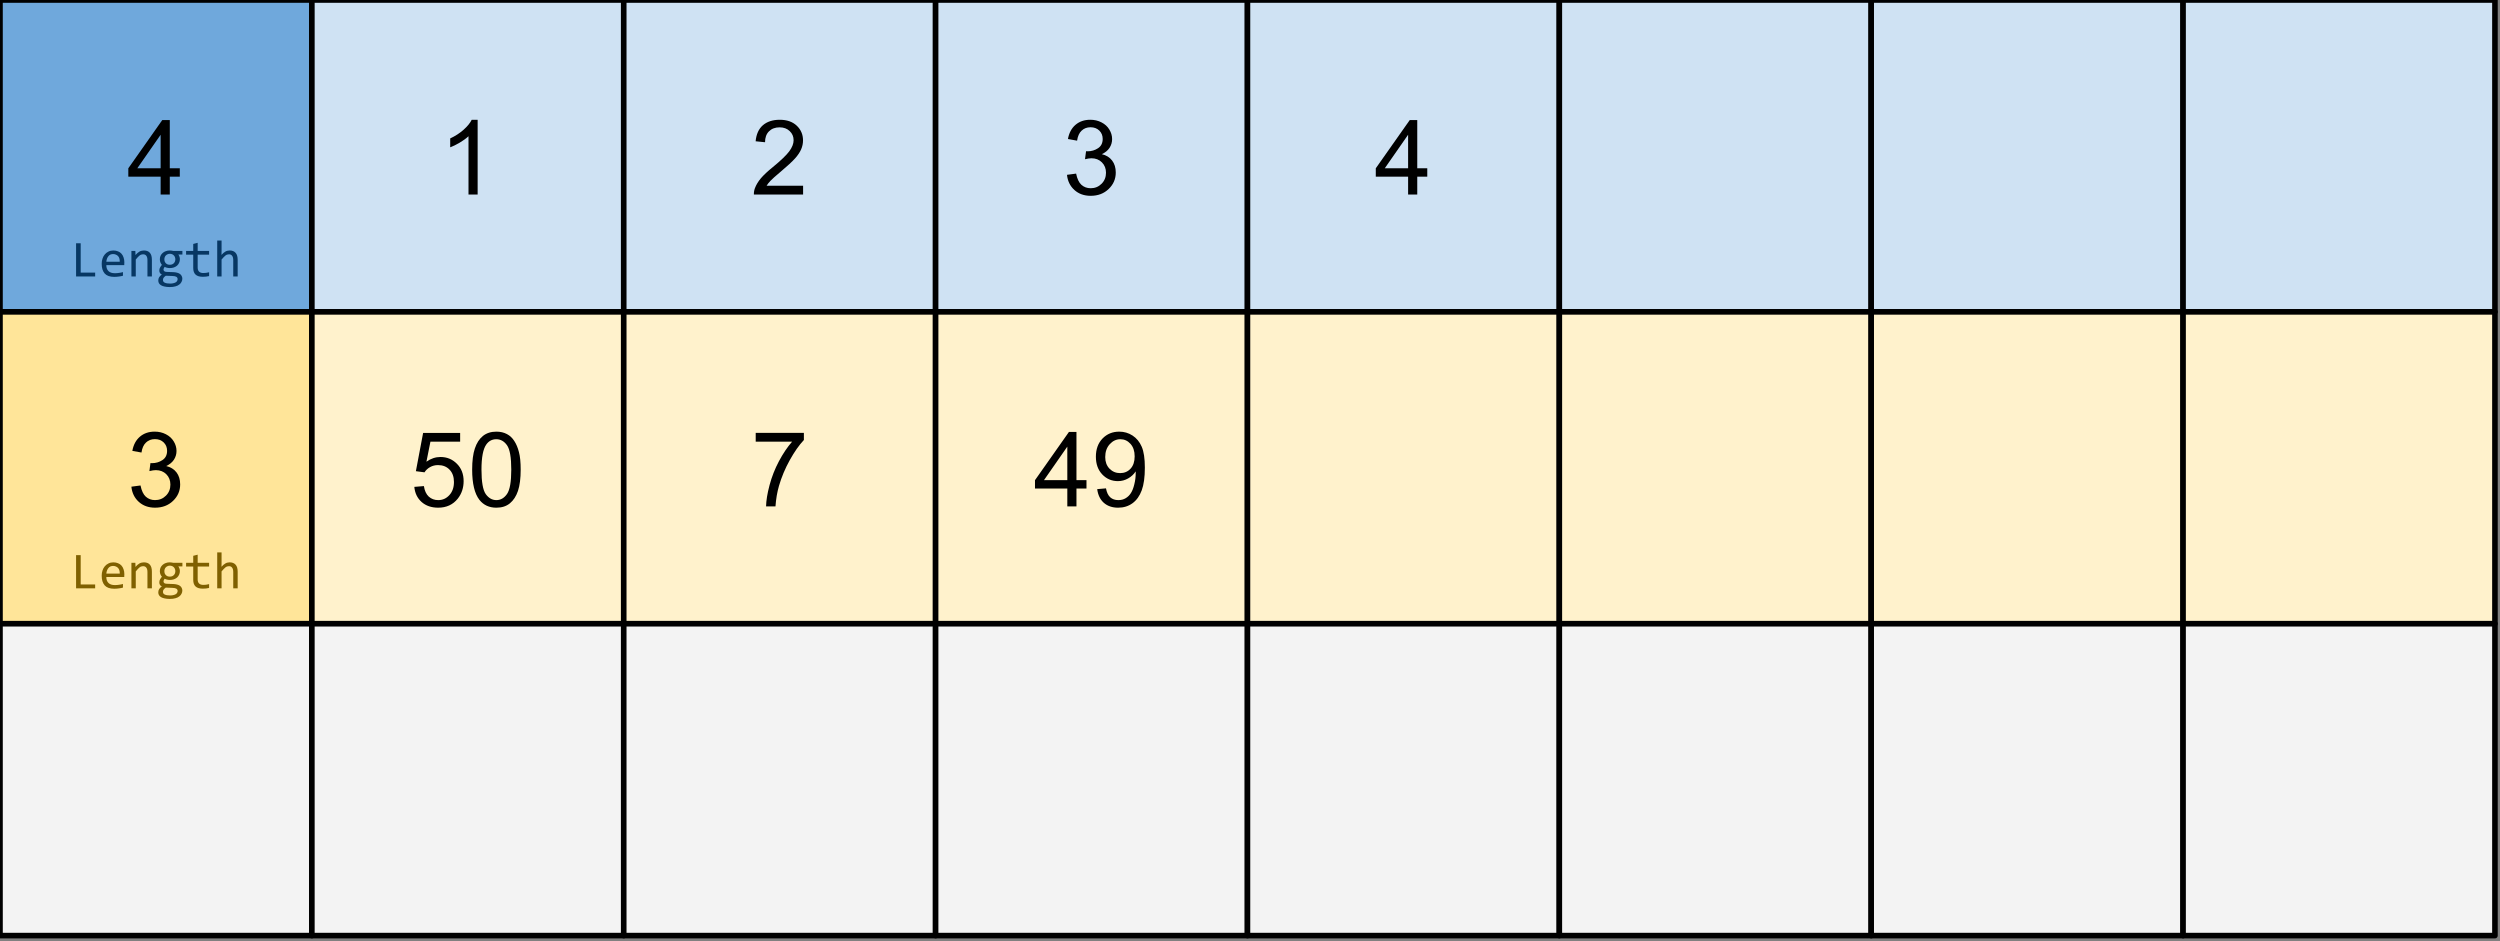 <svg version="1.1" viewBox="0.0 0.0 448.404 168.793" fill="none" stroke="none" stroke-linecap="square" stroke-miterlimit="10" xmlns:xlink="http://www.w3.org/1999/xlink" xmlns="http://www.w3.org/2000/svg"><rect x="0.0" y="0.0" width="448.404" height="168.793" fill="#808080" stroke="none"/><clipPath id="p.0"><path d="m0 0l448.404 0l0 168.793l-448.404 0l0 -168.793z" clip-rule="nonzero"/></clipPath><g clip-path="url(#p.0)"><path fill="#000000" fill-opacity="0.0" d="m0 0l448.404 0l0 168.793l-448.404 0z" fill-rule="evenodd"/><path fill="#6fa8dc" d="m0 0l55.937 0l0 55.937l-55.937 0z" fill-rule="evenodd"/><path stroke="#000000" stroke-width="1.0" stroke-linejoin="round" stroke-linecap="butt" d="m0 0l55.937 0l0 55.937l-55.937 0z" fill-rule="evenodd"/><path fill="#000000" d="m28.812 34.889l0 -3.203l-5.797 0l0 -1.5l6.094 -8.656l1.344 0l0 8.656l1.797 0l0 1.5l-1.797 0l0 3.203l-1.641 0zm0 -4.703l0 -6.016l-4.188 6.016l4.188 0z" fill-rule="nonzero"/><path fill="#cfe2f3" d="m55.937 0l55.937 0l0 55.937l-55.937 0z" fill-rule="evenodd"/><path stroke="#000000" stroke-width="1.0" stroke-linejoin="round" stroke-linecap="butt" d="m55.937 0l55.937 0l0 55.937l-55.937 0z" fill-rule="evenodd"/><path fill="#000000" d="m85.671 34.889l-1.641 0l0 -10.453q-0.594 0.562 -1.562 1.141q-0.953 0.562 -1.719 0.844l0 -1.594q1.375 -0.641 2.406 -1.562q1.031 -0.922 1.453 -1.781l1.062 0l0 13.406z" fill-rule="nonzero"/><path fill="#cfe2f3" d="m111.874 0l55.937 0l0 55.937l-55.937 0z" fill-rule="evenodd"/><path stroke="#000000" stroke-width="1.0" stroke-linejoin="round" stroke-linecap="butt" d="m111.874 0l55.937 0l0 55.937l-55.937 0z" fill-rule="evenodd"/><path fill="#000000" d="m144.045 33.31l0 1.578l-8.828 0q-0.016 -0.594 0.188 -1.141q0.344 -0.906 1.078 -1.781q0.75 -0.875 2.156 -2.016q2.172 -1.781 2.938 -2.828q0.766 -1.047 0.766 -1.969q0 -0.984 -0.703 -1.641q-0.688 -0.672 -1.812 -0.672q-1.188 0 -1.906 0.719q-0.703 0.703 -0.703 1.953l-1.688 -0.172q0.172 -1.891 1.297 -2.875q1.141 -0.984 3.031 -0.984q1.922 0 3.047 1.062q1.125 1.062 1.125 2.641q0 0.797 -0.328 1.578q-0.328 0.781 -1.094 1.641q-0.75 0.844 -2.531 2.344q-1.469 1.234 -1.891 1.688q-0.422 0.438 -0.688 0.875l6.547 0z" fill-rule="nonzero"/><path fill="#cfe2f3" d="m167.811 0l55.937 0l0 55.937l-55.937 0z" fill-rule="evenodd"/><path stroke="#000000" stroke-width="1.0" stroke-linejoin="round" stroke-linecap="butt" d="m167.811 0l55.937 0l0 55.937l-55.937 0z" fill-rule="evenodd"/><path fill="#000000" d="m191.373 31.357l1.641 -0.219q0.281 1.406 0.953 2.016q0.688 0.609 1.656 0.609q1.156 0 1.953 -0.797q0.797 -0.797 0.797 -1.984q0 -1.125 -0.734 -1.859q-0.734 -0.734 -1.875 -0.734q-0.469 0 -1.156 0.172l0.188 -1.438q0.156 0.016 0.266 0.016q1.047 0 1.875 -0.547q0.844 -0.547 0.844 -1.672q0 -0.906 -0.609 -1.5q-0.609 -0.594 -1.578 -0.594q-0.953 0 -1.594 0.609q-0.641 0.594 -0.812 1.797l-1.641 -0.297q0.297 -1.641 1.359 -2.547q1.062 -0.906 2.656 -0.906q1.094 0 2.0 0.469q0.922 0.469 1.406 1.281q0.5 0.812 0.5 1.719q0 0.859 -0.469 1.578q-0.469 0.703 -1.375 1.125q1.188 0.281 1.844 1.141q0.656 0.859 0.656 2.156q0 1.734 -1.281 2.953q-1.266 1.219 -3.219 1.219q-1.766 0 -2.922 -1.047q-1.156 -1.047 -1.328 -2.719z" fill-rule="nonzero"/><path fill="#cfe2f3" d="m223.748 0l55.937 0l0 55.937l-55.937 0z" fill-rule="evenodd"/><path stroke="#000000" stroke-width="1.0" stroke-linejoin="round" stroke-linecap="butt" d="m223.748 0l55.937 0l0 55.937l-55.937 0z" fill-rule="evenodd"/><path fill="#000000" d="m252.56 34.889l0 -3.203l-5.797 0l0 -1.5l6.094 -8.656l1.344 0l0 8.656l1.797 0l0 1.5l-1.797 0l0 3.203l-1.641 0zm0 -4.703l0 -6.016l-4.188 6.016l4.188 0z" fill-rule="nonzero"/><path fill="#cfe2f3" d="m279.685 0l55.937 0l0 55.937l-55.937 0z" fill-rule="evenodd"/><path stroke="#000000" stroke-width="1.0" stroke-linejoin="round" stroke-linecap="butt" d="m279.685 0l55.937 0l0 55.937l-55.937 0z" fill-rule="evenodd"/><path fill="#cfe2f3" d="m335.622 0l55.937 0l0 55.937l-55.937 0z" fill-rule="evenodd"/><path stroke="#000000" stroke-width="1.0" stroke-linejoin="round" stroke-linecap="butt" d="m335.622 0l55.937 0l0 55.937l-55.937 0z" fill-rule="evenodd"/><path fill="#cfe2f3" d="m391.559 0l55.937 0l0 55.937l-55.937 0z" fill-rule="evenodd"/><path stroke="#000000" stroke-width="1.0" stroke-linejoin="round" stroke-linecap="butt" d="m391.559 0l55.937 0l0 55.937l-55.937 0z" fill-rule="evenodd"/><path fill="#ffe599" d="m0 55.937l55.937 0l0 55.937l-55.937 0z" fill-rule="evenodd"/><path stroke="#000000" stroke-width="1.0" stroke-linejoin="round" stroke-linecap="butt" d="m0 55.937l55.937 0l0 55.937l-55.937 0z" fill-rule="evenodd"/><path fill="#000000" d="m23.562 87.294l1.641 -0.219q0.281 1.406 0.953 2.016q0.688 0.609 1.656 0.609q1.156 0 1.953 -0.797q0.797 -0.797 0.797 -1.984q0 -1.125 -0.734 -1.859q-0.734 -0.734 -1.875 -0.734q-0.469 0 -1.156 0.172l0.188 -1.438q0.156 0.016 0.266 0.016q1.047 0 1.875 -0.547q0.844 -0.547 0.844 -1.672q0 -0.906 -0.609 -1.5q-0.609 -0.594 -1.578 -0.594q-0.953 0 -1.594 0.609q-0.641 0.594 -0.812 1.797l-1.641 -0.297q0.297 -1.641 1.359 -2.547q1.062 -0.906 2.656 -0.906q1.094 0 2.0 0.469q0.922 0.469 1.406 1.281q0.5 0.812 0.5 1.719q0 0.859 -0.469 1.578q-0.469 0.703 -1.375 1.125q1.188 0.281 1.844 1.141q0.656 0.859 0.656 2.156q0 1.734 -1.281 2.953q-1.266 1.219 -3.219 1.219q-1.766 0 -2.922 -1.047q-1.156 -1.047 -1.328 -2.719z" fill-rule="nonzero"/><path fill="#fff2cc" d="m55.937 55.937l55.937 0l0 55.937l-55.937 0z" fill-rule="evenodd"/><path stroke="#000000" stroke-width="1.0" stroke-linejoin="round" stroke-linecap="butt" d="m55.937 55.937l55.937 0l0 55.937l-55.937 0z" fill-rule="evenodd"/><path fill="#000000" d="m74.311 87.326l1.719 -0.141q0.188 1.25 0.875 1.891q0.703 0.625 1.688 0.625q1.188 0 2.0 -0.891q0.828 -0.891 0.828 -2.359q0 -1.406 -0.797 -2.219q-0.781 -0.812 -2.062 -0.812q-0.781 0 -1.422 0.359q-0.641 0.359 -1.0 0.938l-1.547 -0.203l1.297 -6.859l6.641 0l0 1.562l-5.328 0l-0.719 3.594q1.203 -0.844 2.516 -0.844q1.75 0 2.953 1.219q1.203 1.203 1.203 3.109q0 1.812 -1.047 3.141q-1.297 1.625 -3.516 1.625q-1.812 0 -2.969 -1.016q-1.156 -1.031 -1.312 -2.719zm10.376 -3.094q0 -2.359 0.484 -3.797q0.484 -1.453 1.438 -2.234q0.969 -0.781 2.422 -0.781q1.078 0 1.891 0.438q0.812 0.422 1.328 1.25q0.531 0.812 0.828 1.984q0.312 1.156 0.312 3.141q0 2.359 -0.484 3.812q-0.484 1.438 -1.453 2.234q-0.953 0.781 -2.422 0.781q-1.922 0 -3.031 -1.391q-1.312 -1.672 -1.312 -5.438zm1.672 0q0 3.297 0.766 4.391q0.781 1.078 1.906 1.078q1.141 0 1.906 -1.094q0.766 -1.094 0.766 -4.375q0 -3.297 -0.766 -4.375q-0.766 -1.078 -1.922 -1.078q-1.125 0 -1.797 0.953q-0.859 1.219 -0.859 4.5z" fill-rule="nonzero"/><path fill="#fff2cc" d="m111.874 55.937l55.937 0l0 55.937l-55.937 0z" fill-rule="evenodd"/><path stroke="#000000" stroke-width="1.0" stroke-linejoin="round" stroke-linecap="butt" d="m111.874 55.937l55.937 0l0 55.937l-55.937 0z" fill-rule="evenodd"/><path fill="#000000" d="m135.545 79.216l0 -1.578l8.641 0l0 1.281q-1.281 1.359 -2.531 3.609q-1.25 2.25 -1.938 4.625q-0.484 1.672 -0.625 3.672l-1.688 0q0.031 -1.578 0.625 -3.812q0.594 -2.234 1.688 -4.297q1.109 -2.078 2.359 -3.5l-6.531 0z" fill-rule="nonzero"/><path fill="#fff2cc" d="m167.811 55.937l55.937 0l0 55.937l-55.937 0z" fill-rule="evenodd"/><path stroke="#000000" stroke-width="1.0" stroke-linejoin="round" stroke-linecap="butt" d="m167.811 55.937l55.937 0l0 55.937l-55.937 0z" fill-rule="evenodd"/><path fill="#000000" d="m191.435 90.826l0 -3.203l-5.797 0l0 -1.5l6.094 -8.656l1.344 0l0 8.656l1.797 0l0 1.5l-1.797 0l0 3.203l-1.641 0zm0 -4.703l0 -6.016l-4.188 6.016l4.188 0zm5.36 1.609l1.578 -0.141q0.203 1.109 0.766 1.609q0.562 0.5 1.453 0.5q0.75 0 1.312 -0.344q0.578 -0.344 0.938 -0.922q0.375 -0.578 0.609 -1.562q0.25 -0.984 0.25 -2.0q0 -0.109 0 -0.328q-0.5 0.781 -1.359 1.266q-0.844 0.484 -1.828 0.484q-1.672 0 -2.812 -1.203q-1.141 -1.203 -1.141 -3.172q0 -2.031 1.188 -3.266q1.203 -1.234 3.0 -1.234q1.312 0 2.391 0.703q1.078 0.703 1.641 2.0q0.562 1.297 0.562 3.75q0 2.562 -0.562 4.078q-0.562 1.516 -1.656 2.312q-1.094 0.797 -2.578 0.797q-1.562 0 -2.562 -0.875q-0.984 -0.875 -1.188 -2.453zm6.719 -5.891q0 -1.406 -0.75 -2.234q-0.75 -0.828 -1.812 -0.828q-1.094 0 -1.906 0.891q-0.812 0.891 -0.812 2.312q0 1.281 0.766 2.078q0.781 0.797 1.906 0.797q1.141 0 1.875 -0.797q0.734 -0.797 0.734 -2.219z" fill-rule="nonzero"/><path fill="#fff2cc" d="m223.748 55.937l55.937 0l0 55.937l-55.937 0z" fill-rule="evenodd"/><path stroke="#000000" stroke-width="1.0" stroke-linejoin="round" stroke-linecap="butt" d="m223.748 55.937l55.937 0l0 55.937l-55.937 0z" fill-rule="evenodd"/><path fill="#fff2cc" d="m279.685 55.937l55.937 0l0 55.937l-55.937 0z" fill-rule="evenodd"/><path stroke="#000000" stroke-width="1.0" stroke-linejoin="round" stroke-linecap="butt" d="m279.685 55.937l55.937 0l0 55.937l-55.937 0z" fill-rule="evenodd"/><path fill="#fff2cc" d="m335.622 55.937l55.937 0l0 55.937l-55.937 0z" fill-rule="evenodd"/><path stroke="#000000" stroke-width="1.0" stroke-linejoin="round" stroke-linecap="butt" d="m335.622 55.937l55.937 0l0 55.937l-55.937 0z" fill-rule="evenodd"/><path fill="#fff2cc" d="m391.559 55.937l55.937 0l0 55.937l-55.937 0z" fill-rule="evenodd"/><path stroke="#000000" stroke-width="1.0" stroke-linejoin="round" stroke-linecap="butt" d="m391.559 55.937l55.937 0l0 55.937l-55.937 0z" fill-rule="evenodd"/><path fill="#f3f3f3" d="m0 111.874l55.937 0l0 55.937l-55.937 0z" fill-rule="evenodd"/><path stroke="#000000" stroke-width="1.0" stroke-linejoin="round" stroke-linecap="butt" d="m0 111.874l55.937 0l0 55.937l-55.937 0z" fill-rule="evenodd"/><path fill="#f3f3f3" d="m55.937 111.874l55.937 0l0 55.937l-55.937 0z" fill-rule="evenodd"/><path stroke="#000000" stroke-width="1.0" stroke-linejoin="round" stroke-linecap="butt" d="m55.937 111.874l55.937 0l0 55.937l-55.937 0z" fill-rule="evenodd"/><path fill="#f3f3f3" d="m111.874 111.874l55.937 0l0 55.937l-55.937 0z" fill-rule="evenodd"/><path stroke="#000000" stroke-width="1.0" stroke-linejoin="round" stroke-linecap="butt" d="m111.874 111.874l55.937 0l0 55.937l-55.937 0z" fill-rule="evenodd"/><path fill="#f3f3f3" d="m167.811 111.874l55.937 0l0 55.937l-55.937 0z" fill-rule="evenodd"/><path stroke="#000000" stroke-width="1.0" stroke-linejoin="round" stroke-linecap="butt" d="m167.811 111.874l55.937 0l0 55.937l-55.937 0z" fill-rule="evenodd"/><path fill="#f3f3f3" d="m223.748 111.874l55.937 0l0 55.937l-55.937 0z" fill-rule="evenodd"/><path stroke="#000000" stroke-width="1.0" stroke-linejoin="round" stroke-linecap="butt" d="m223.748 111.874l55.937 0l0 55.937l-55.937 0z" fill-rule="evenodd"/><path fill="#f3f3f3" d="m279.685 111.874l55.937 0l0 55.937l-55.937 0z" fill-rule="evenodd"/><path stroke="#000000" stroke-width="1.0" stroke-linejoin="round" stroke-linecap="butt" d="m279.685 111.874l55.937 0l0 55.937l-55.937 0z" fill-rule="evenodd"/><path fill="#f3f3f3" d="m335.622 111.874l55.937 0l0 55.937l-55.937 0z" fill-rule="evenodd"/><path stroke="#000000" stroke-width="1.0" stroke-linejoin="round" stroke-linecap="butt" d="m335.622 111.874l55.937 0l0 55.937l-55.937 0z" fill-rule="evenodd"/><path fill="#f3f3f3" d="m391.559 111.874l55.937 0l0 55.937l-55.937 0z" fill-rule="evenodd"/><path stroke="#000000" stroke-width="1.0" stroke-linejoin="round" stroke-linecap="butt" d="m391.559 111.874l55.937 0l0 55.937l-55.937 0z" fill-rule="evenodd"/><path fill="#000000" fill-opacity="0.0" d="m2.724 31.622l50.488 0l0 24.315l-50.488 0z" fill-rule="evenodd"/><path fill="#073763" d="m17.067 49.582l-3.422 0l0 -5.953l0.828 0l0 5.266l2.594 0l0 0.688zm5.238 -2.531q0 0.172 -0.016 0.297q0 0.109 0 0.203l-3.219 0q0 0.703 0.391 1.078q0.391 0.375 1.141 0.375q0.188 0 0.391 -0.016q0.203 -0.016 0.391 -0.047q0.188 -0.031 0.359 -0.062q0.172 -0.031 0.312 -0.078l0 0.656q-0.328 0.094 -0.734 0.141q-0.406 0.062 -0.844 0.062q-0.578 0 -1.016 -0.156q-0.422 -0.156 -0.688 -0.453q-0.266 -0.312 -0.406 -0.75q-0.125 -0.438 -0.125 -1.0q0 -0.484 0.141 -0.906q0.141 -0.438 0.406 -0.75q0.266 -0.328 0.656 -0.516q0.391 -0.203 0.875 -0.203q0.484 0 0.844 0.156q0.375 0.141 0.625 0.422q0.25 0.281 0.375 0.672q0.141 0.391 0.141 0.875zm-0.828 -0.109q0.016 -0.312 -0.062 -0.562q-0.062 -0.25 -0.219 -0.422q-0.156 -0.188 -0.391 -0.281q-0.219 -0.109 -0.516 -0.109q-0.266 0 -0.484 0.094q-0.203 0.094 -0.359 0.281q-0.156 0.188 -0.25 0.438q-0.094 0.25 -0.125 0.562l2.406 0zm2.097 -1.938l0.703 0l0.031 0.75q0.203 -0.25 0.391 -0.406q0.188 -0.156 0.359 -0.25q0.188 -0.094 0.375 -0.125q0.188 -0.047 0.375 -0.047q0.719 0 1.078 0.422q0.359 0.406 0.359 1.25l0 2.984l-0.797 0l0 -2.922q0 -0.531 -0.203 -0.781q-0.188 -0.266 -0.594 -0.266q-0.141 0 -0.281 0.047q-0.141 0.031 -0.297 0.141q-0.141 0.109 -0.328 0.297q-0.172 0.172 -0.391 0.453l0 3.031l-0.781 0l0 -4.578zm8.41 0.656q0.141 0.156 0.203 0.375q0.078 0.203 0.078 0.453q0 0.359 -0.141 0.656q-0.125 0.281 -0.359 0.5q-0.234 0.203 -0.578 0.328q-0.328 0.109 -0.719 0.109q-0.281 0 -0.531 -0.062q-0.25 -0.062 -0.406 -0.156q-0.078 0.125 -0.141 0.25q-0.062 0.109 -0.062 0.25q0 0.172 0.156 0.297q0.172 0.109 0.453 0.109l1.203 0.047q0.344 0.016 0.625 0.094q0.297 0.078 0.5 0.219q0.203 0.141 0.312 0.359q0.125 0.219 0.125 0.5q0 0.297 -0.141 0.562q-0.125 0.281 -0.406 0.484q-0.266 0.219 -0.688 0.328q-0.422 0.125 -1.016 0.125q-0.547 0 -0.938 -0.094q-0.391 -0.078 -0.641 -0.234q-0.25 -0.156 -0.375 -0.375q-0.109 -0.219 -0.109 -0.469q0 -0.344 0.156 -0.594q0.156 -0.25 0.484 -0.484q-0.125 -0.047 -0.219 -0.125q-0.078 -0.094 -0.141 -0.188q-0.047 -0.094 -0.078 -0.203q-0.016 -0.109 -0.016 -0.219q0 -0.297 0.141 -0.531q0.141 -0.25 0.328 -0.469q-0.094 -0.109 -0.156 -0.203q-0.062 -0.109 -0.109 -0.219q-0.047 -0.125 -0.078 -0.25q-0.031 -0.141 -0.031 -0.312q0 -0.359 0.125 -0.641q0.141 -0.297 0.375 -0.5q0.234 -0.219 0.562 -0.328q0.328 -0.125 0.734 -0.125q0.172 0 0.328 0.031q0.156 0.016 0.266 0.047l1.656 0l0 0.656l-0.734 0zm-2.75 4.578q0 0.328 0.328 0.469q0.344 0.156 0.953 0.156q0.375 0 0.625 -0.078q0.266 -0.062 0.422 -0.172q0.156 -0.109 0.219 -0.25q0.078 -0.141 0.078 -0.297q0 -0.281 -0.234 -0.422q-0.219 -0.125 -0.688 -0.141l-1.203 -0.047q-0.141 0.109 -0.25 0.203q-0.094 0.094 -0.156 0.188q-0.047 0.094 -0.078 0.188q-0.016 0.109 -0.016 0.203zm0.25 -3.734q0 0.219 0.062 0.406q0.078 0.172 0.203 0.312q0.141 0.125 0.312 0.203q0.188 0.062 0.406 0.062q0.234 0 0.422 -0.078q0.188 -0.094 0.312 -0.219q0.125 -0.141 0.188 -0.312q0.062 -0.188 0.062 -0.375q0 -0.219 -0.078 -0.391q-0.062 -0.188 -0.203 -0.312q-0.125 -0.141 -0.312 -0.203q-0.172 -0.078 -0.391 -0.078q-0.234 0 -0.422 0.094q-0.188 0.078 -0.312 0.219q-0.125 0.125 -0.188 0.312q-0.062 0.172 -0.062 0.359zm8.019 3.016q-0.266 0.062 -0.547 0.094q-0.281 0.031 -0.578 0.031q-0.875 0 -1.297 -0.391q-0.422 -0.391 -0.422 -1.188l0 -2.391l-1.281 0l0 -0.672l1.281 0l0 -1.25l0.797 -0.203l0 1.453l2.047 0l0 0.672l-2.047 0l0 2.328q0 0.484 0.266 0.734q0.266 0.234 0.766 0.234q0.219 0 0.469 -0.031q0.266 -0.031 0.547 -0.109l0 0.688zm5.129 0.062l-0.797 0l0 -2.922q0 -0.531 -0.203 -0.781q-0.188 -0.266 -0.562 -0.266q-0.156 0 -0.297 0.047q-0.141 0.031 -0.297 0.141q-0.141 0.109 -0.328 0.297q-0.172 0.172 -0.406 0.453l0 3.031l-0.781 0l0 -6.438l0.781 0l0 1.859l-0.016 0.719q0.188 -0.219 0.359 -0.359q0.188 -0.156 0.359 -0.25q0.188 -0.109 0.375 -0.141q0.188 -0.047 0.375 -0.047q0.688 0 1.062 0.422q0.375 0.406 0.375 1.25l0 2.984z" fill-rule="nonzero"/><path fill="#000000" fill-opacity="0.0" d="m2.724 87.559l50.488 0l0 24.315l-50.488 0z" fill-rule="evenodd"/><path fill="#7f6000" d="m17.067 105.519l-3.422 0l0 -5.953l0.828 0l0 5.266l2.594 0l0 0.688zm5.238 -2.531q0 0.172 -0.016 0.297q0 0.109 0 0.203l-3.219 0q0 0.703 0.391 1.078q0.391 0.375 1.141 0.375q0.188 0 0.391 -0.016q0.203 -0.016 0.391 -0.047q0.188 -0.031 0.359 -0.062q0.172 -0.031 0.312 -0.078l0 0.656q-0.328 0.094 -0.734 0.141q-0.406 0.062 -0.844 0.062q-0.578 0 -1.016 -0.156q-0.422 -0.156 -0.688 -0.453q-0.266 -0.312 -0.406 -0.75q-0.125 -0.438 -0.125 -1.0q0 -0.484 0.141 -0.906q0.141 -0.438 0.406 -0.75q0.266 -0.328 0.656 -0.516q0.391 -0.203 0.875 -0.203q0.484 0 0.844 0.156q0.375 0.141 0.625 0.422q0.25 0.281 0.375 0.672q0.141 0.391 0.141 0.875zm-0.828 -0.109q0.016 -0.312 -0.062 -0.562q-0.062 -0.25 -0.219 -0.422q-0.156 -0.188 -0.391 -0.281q-0.219 -0.109 -0.516 -0.109q-0.266 0 -0.484 0.094q-0.203 0.094 -0.359 0.281q-0.156 0.188 -0.25 0.438q-0.094 0.25 -0.125 0.562l2.406 0zm2.097 -1.938l0.703 0l0.031 0.75q0.203 -0.25 0.391 -0.406q0.188 -0.156 0.359 -0.25q0.188 -0.094 0.375 -0.125q0.188 -0.047 0.375 -0.047q0.719 0 1.078 0.422q0.359 0.406 0.359 1.25l0 2.984l-0.797 0l0 -2.922q0 -0.531 -0.203 -0.781q-0.188 -0.266 -0.594 -0.266q-0.141 0 -0.281 0.047q-0.141 0.031 -0.297 0.141q-0.141 0.109 -0.328 0.297q-0.172 0.172 -0.391 0.453l0 3.031l-0.781 0l0 -4.578zm8.41 0.656q0.141 0.156 0.203 0.375q0.078 0.203 0.078 0.453q0 0.359 -0.141 0.656q-0.125 0.281 -0.359 0.5q-0.234 0.203 -0.578 0.328q-0.328 0.109 -0.719 0.109q-0.281 0 -0.531 -0.062q-0.25 -0.062 -0.406 -0.156q-0.078 0.125 -0.141 0.25q-0.062 0.109 -0.062 0.25q0 0.172 0.156 0.297q0.172 0.109 0.453 0.109l1.203 0.047q0.344 0.016 0.625 0.094q0.297 0.078 0.5 0.219q0.203 0.141 0.312 0.359q0.125 0.219 0.125 0.5q0 0.297 -0.141 0.562q-0.125 0.281 -0.406 0.484q-0.266 0.219 -0.688 0.328q-0.422 0.125 -1.016 0.125q-0.547 0 -0.938 -0.094q-0.391 -0.078 -0.641 -0.234q-0.25 -0.156 -0.375 -0.375q-0.109 -0.219 -0.109 -0.469q0 -0.344 0.156 -0.594q0.156 -0.25 0.484 -0.484q-0.125 -0.047 -0.219 -0.125q-0.078 -0.094 -0.141 -0.188q-0.047 -0.094 -0.078 -0.203q-0.016 -0.109 -0.016 -0.219q0 -0.297 0.141 -0.531q0.141 -0.25 0.328 -0.469q-0.094 -0.109 -0.156 -0.203q-0.062 -0.109 -0.109 -0.219q-0.047 -0.125 -0.078 -0.25q-0.031 -0.141 -0.031 -0.312q0 -0.359 0.125 -0.641q0.141 -0.297 0.375 -0.5q0.234 -0.219 0.562 -0.328q0.328 -0.125 0.734 -0.125q0.172 0 0.328 0.031q0.156 0.016 0.266 0.047l1.656 0l0 0.656l-0.734 0zm-2.75 4.578q0 0.328 0.328 0.469q0.344 0.156 0.953 0.156q0.375 0 0.625 -0.078q0.266 -0.062 0.422 -0.172q0.156 -0.109 0.219 -0.25q0.078 -0.141 0.078 -0.297q0 -0.281 -0.234 -0.422q-0.219 -0.125 -0.688 -0.141l-1.203 -0.047q-0.141 0.109 -0.25 0.203q-0.094 0.094 -0.156 0.188q-0.047 0.094 -0.078 0.188q-0.016 0.109 -0.016 0.203zm0.25 -3.734q0 0.219 0.062 0.406q0.078 0.172 0.203 0.312q0.141 0.125 0.312 0.203q0.188 0.062 0.406 0.062q0.234 0 0.422 -0.078q0.188 -0.094 0.312 -0.219q0.125 -0.141 0.188 -0.312q0.062 -0.188 0.062 -0.375q0 -0.219 -0.078 -0.391q-0.062 -0.188 -0.203 -0.312q-0.125 -0.141 -0.312 -0.203q-0.172 -0.078 -0.391 -0.078q-0.234 0 -0.422 0.094q-0.188 0.078 -0.312 0.219q-0.125 0.125 -0.188 0.312q-0.062 0.172 -0.062 0.359zm8.019 3.016q-0.266 0.062 -0.547 0.094q-0.281 0.031 -0.578 0.031q-0.875 0 -1.297 -0.391q-0.422 -0.391 -0.422 -1.188l0 -2.391l-1.281 0l0 -0.672l1.281 0l0 -1.25l0.797 -0.203l0 1.453l2.047 0l0 0.672l-2.047 0l0 2.328q0 0.484 0.266 0.734q0.266 0.234 0.766 0.234q0.219 0 0.469 -0.031q0.266 -0.031 0.547 -0.109l0 0.688zm5.129 0.062l-0.797 0l0 -2.922q0 -0.531 -0.203 -0.781q-0.188 -0.266 -0.562 -0.266q-0.156 0 -0.297 0.047q-0.141 0.031 -0.297 0.141q-0.141 0.109 -0.328 0.297q-0.172 0.172 -0.406 0.453l0 3.031l-0.781 0l0 -6.438l0.781 0l0 1.859l-0.016 0.719q0.188 -0.219 0.359 -0.359q0.188 -0.156 0.359 -0.25q0.188 -0.109 0.375 -0.141q0.188 -0.047 0.375 -0.047q0.688 0 1.062 0.422q0.375 0.406 0.375 1.25l0 2.984z" fill-rule="nonzero"/></g></svg>